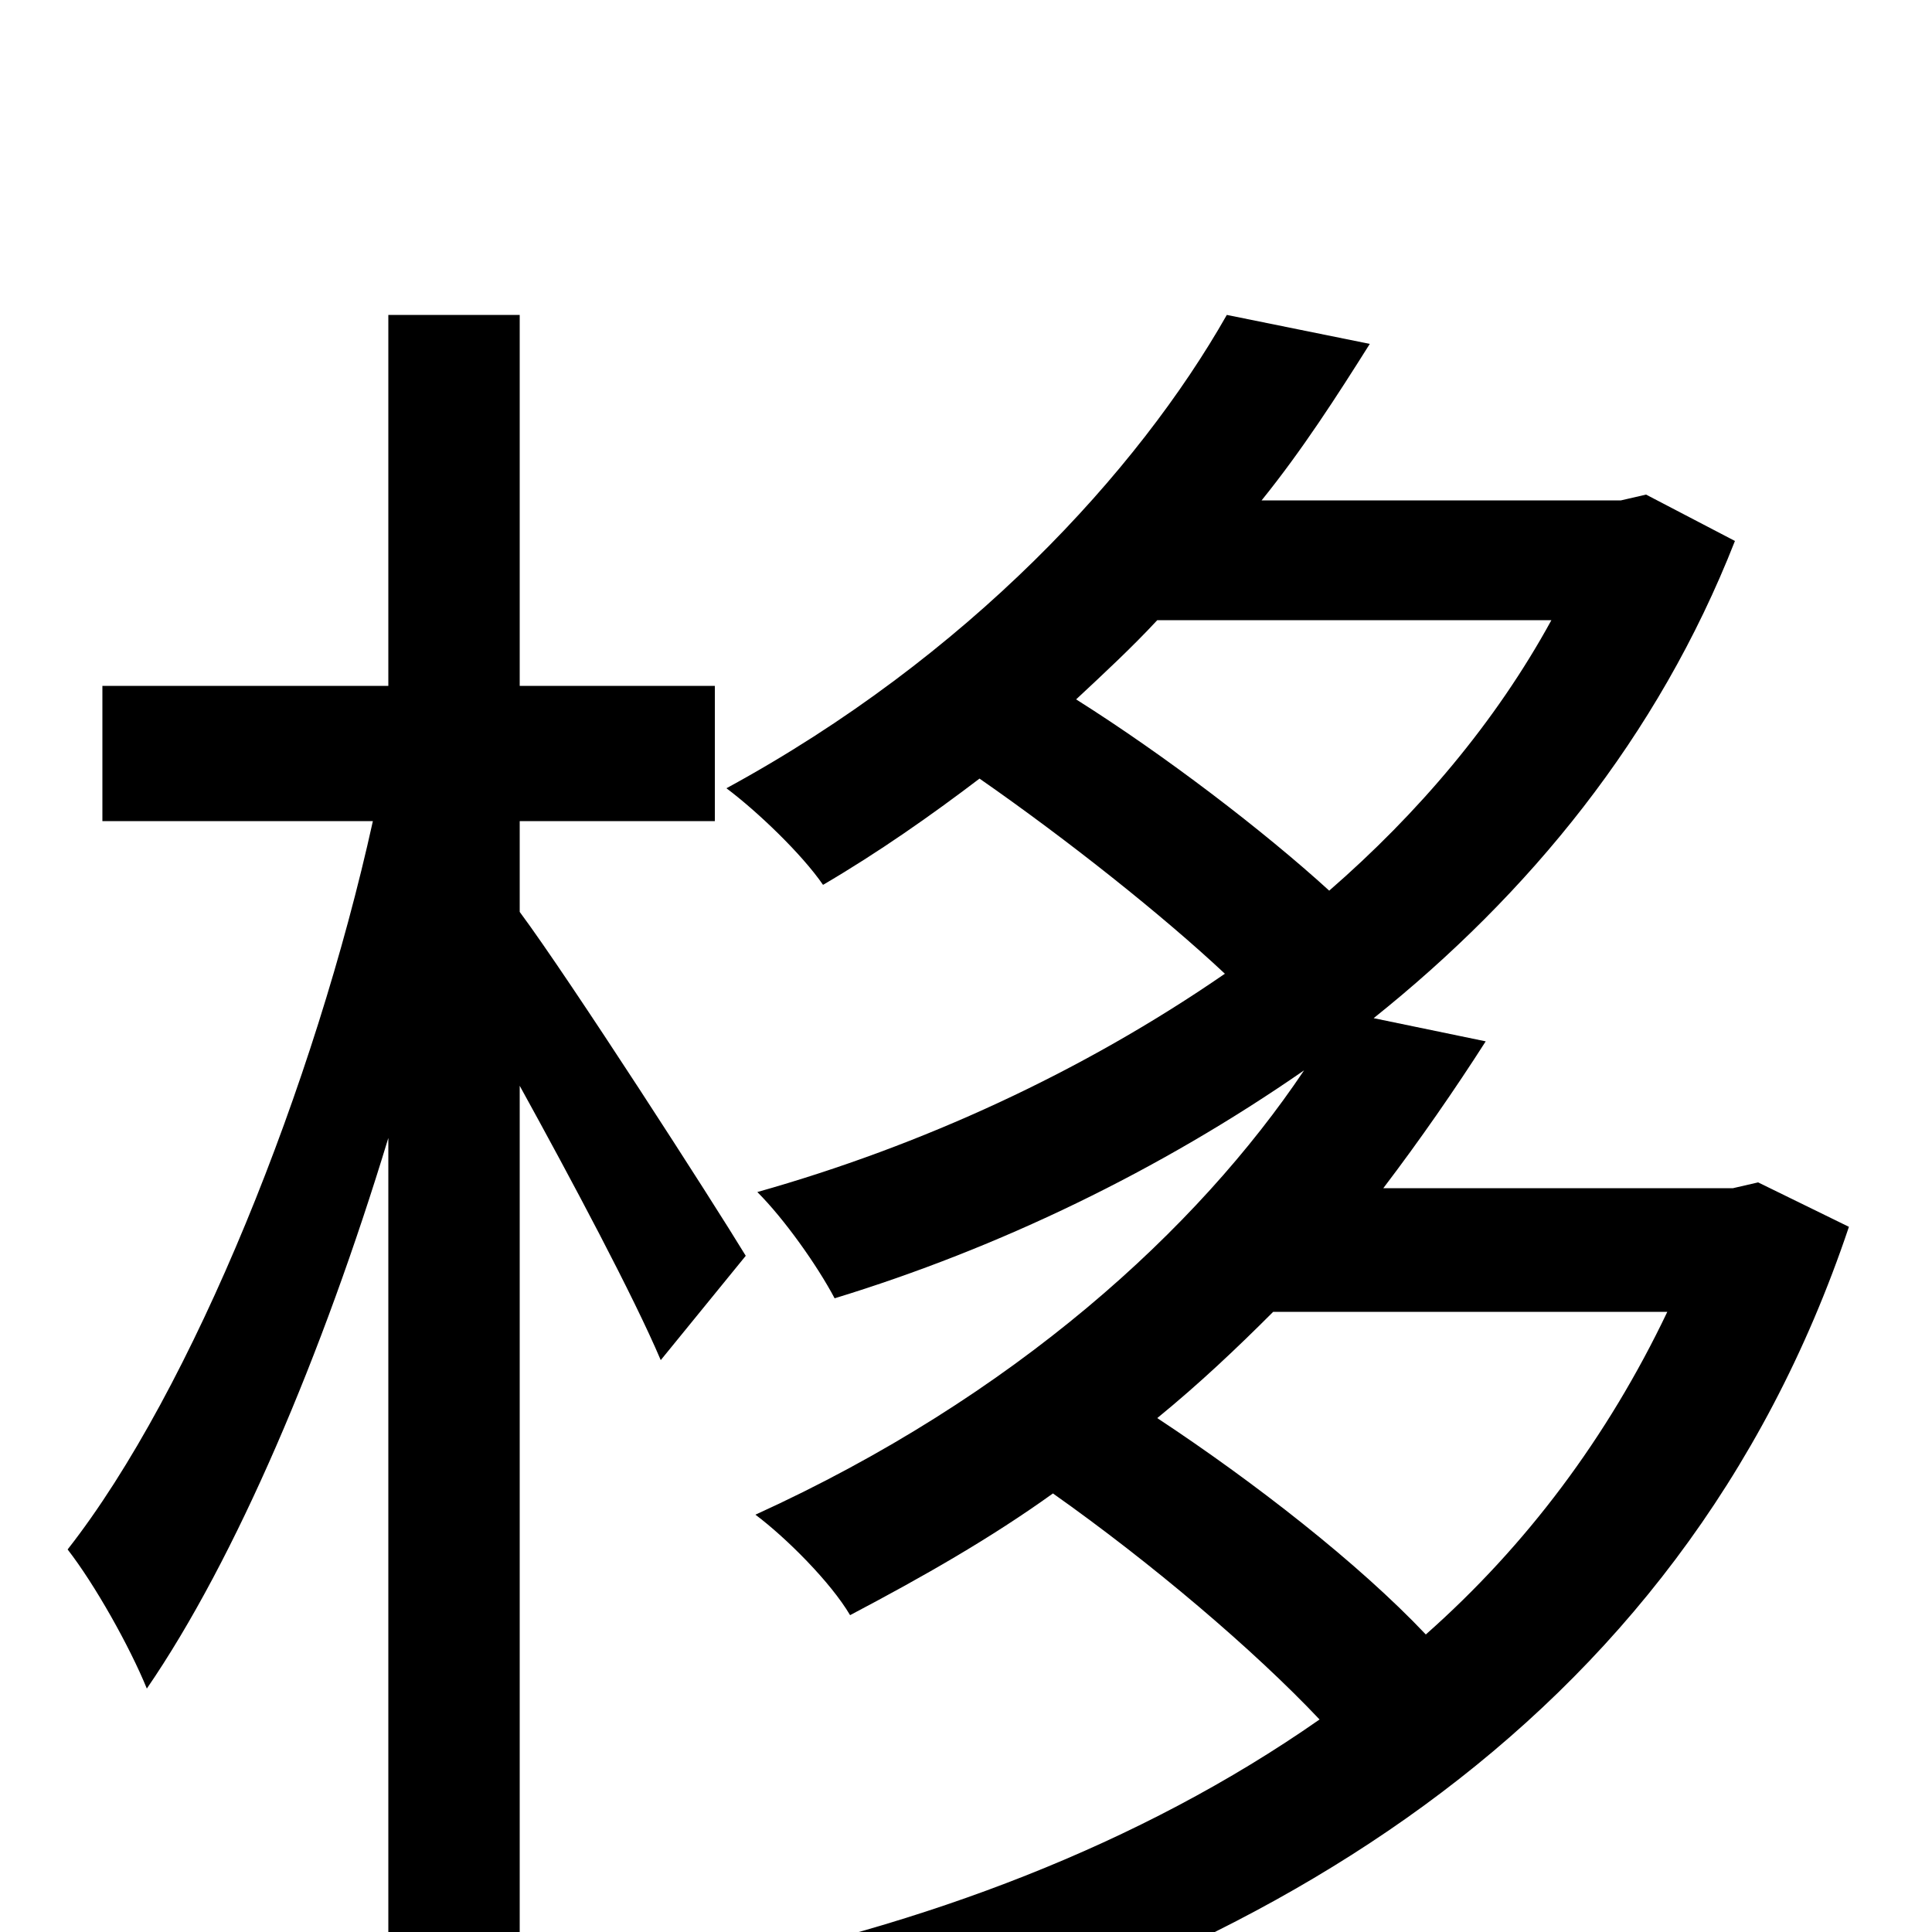 <svg xmlns="http://www.w3.org/2000/svg" viewBox="0 -1000 1000 1000">
	<path fill="#000000" d="M386 -350C369 -378 295 -493 269 -528V-575H370V-645H269V-837H201V-645H53V-575H193C163 -439 100 -281 35 -198C49 -180 67 -148 76 -126C122 -193 167 -299 201 -411V76H269V-438C296 -389 328 -329 342 -296ZM863 -321C832 -256 790 -200 738 -154C703 -191 649 -233 599 -266C621 -284 640 -302 659 -321ZM803 -679C774 -626 734 -579 688 -539C654 -570 603 -609 557 -638C572 -652 586 -665 599 -679ZM910 -388L897 -385H716C735 -410 753 -436 769 -461L711 -473C791 -537 858 -618 898 -720L852 -744L839 -741H653C674 -767 692 -795 709 -822L635 -837C589 -756 501 -660 376 -592C392 -580 415 -558 426 -542C455 -559 482 -578 507 -597C553 -565 602 -526 634 -496C560 -445 477 -407 392 -383C406 -369 423 -345 432 -328C517 -354 600 -394 675 -446C620 -364 525 -277 391 -216C407 -204 430 -181 440 -164C478 -184 513 -204 545 -227C596 -191 649 -146 683 -110C590 -45 478 -3 361 20C375 35 391 62 398 81C645 23 869 -103 957 -365Z"/>
</svg>